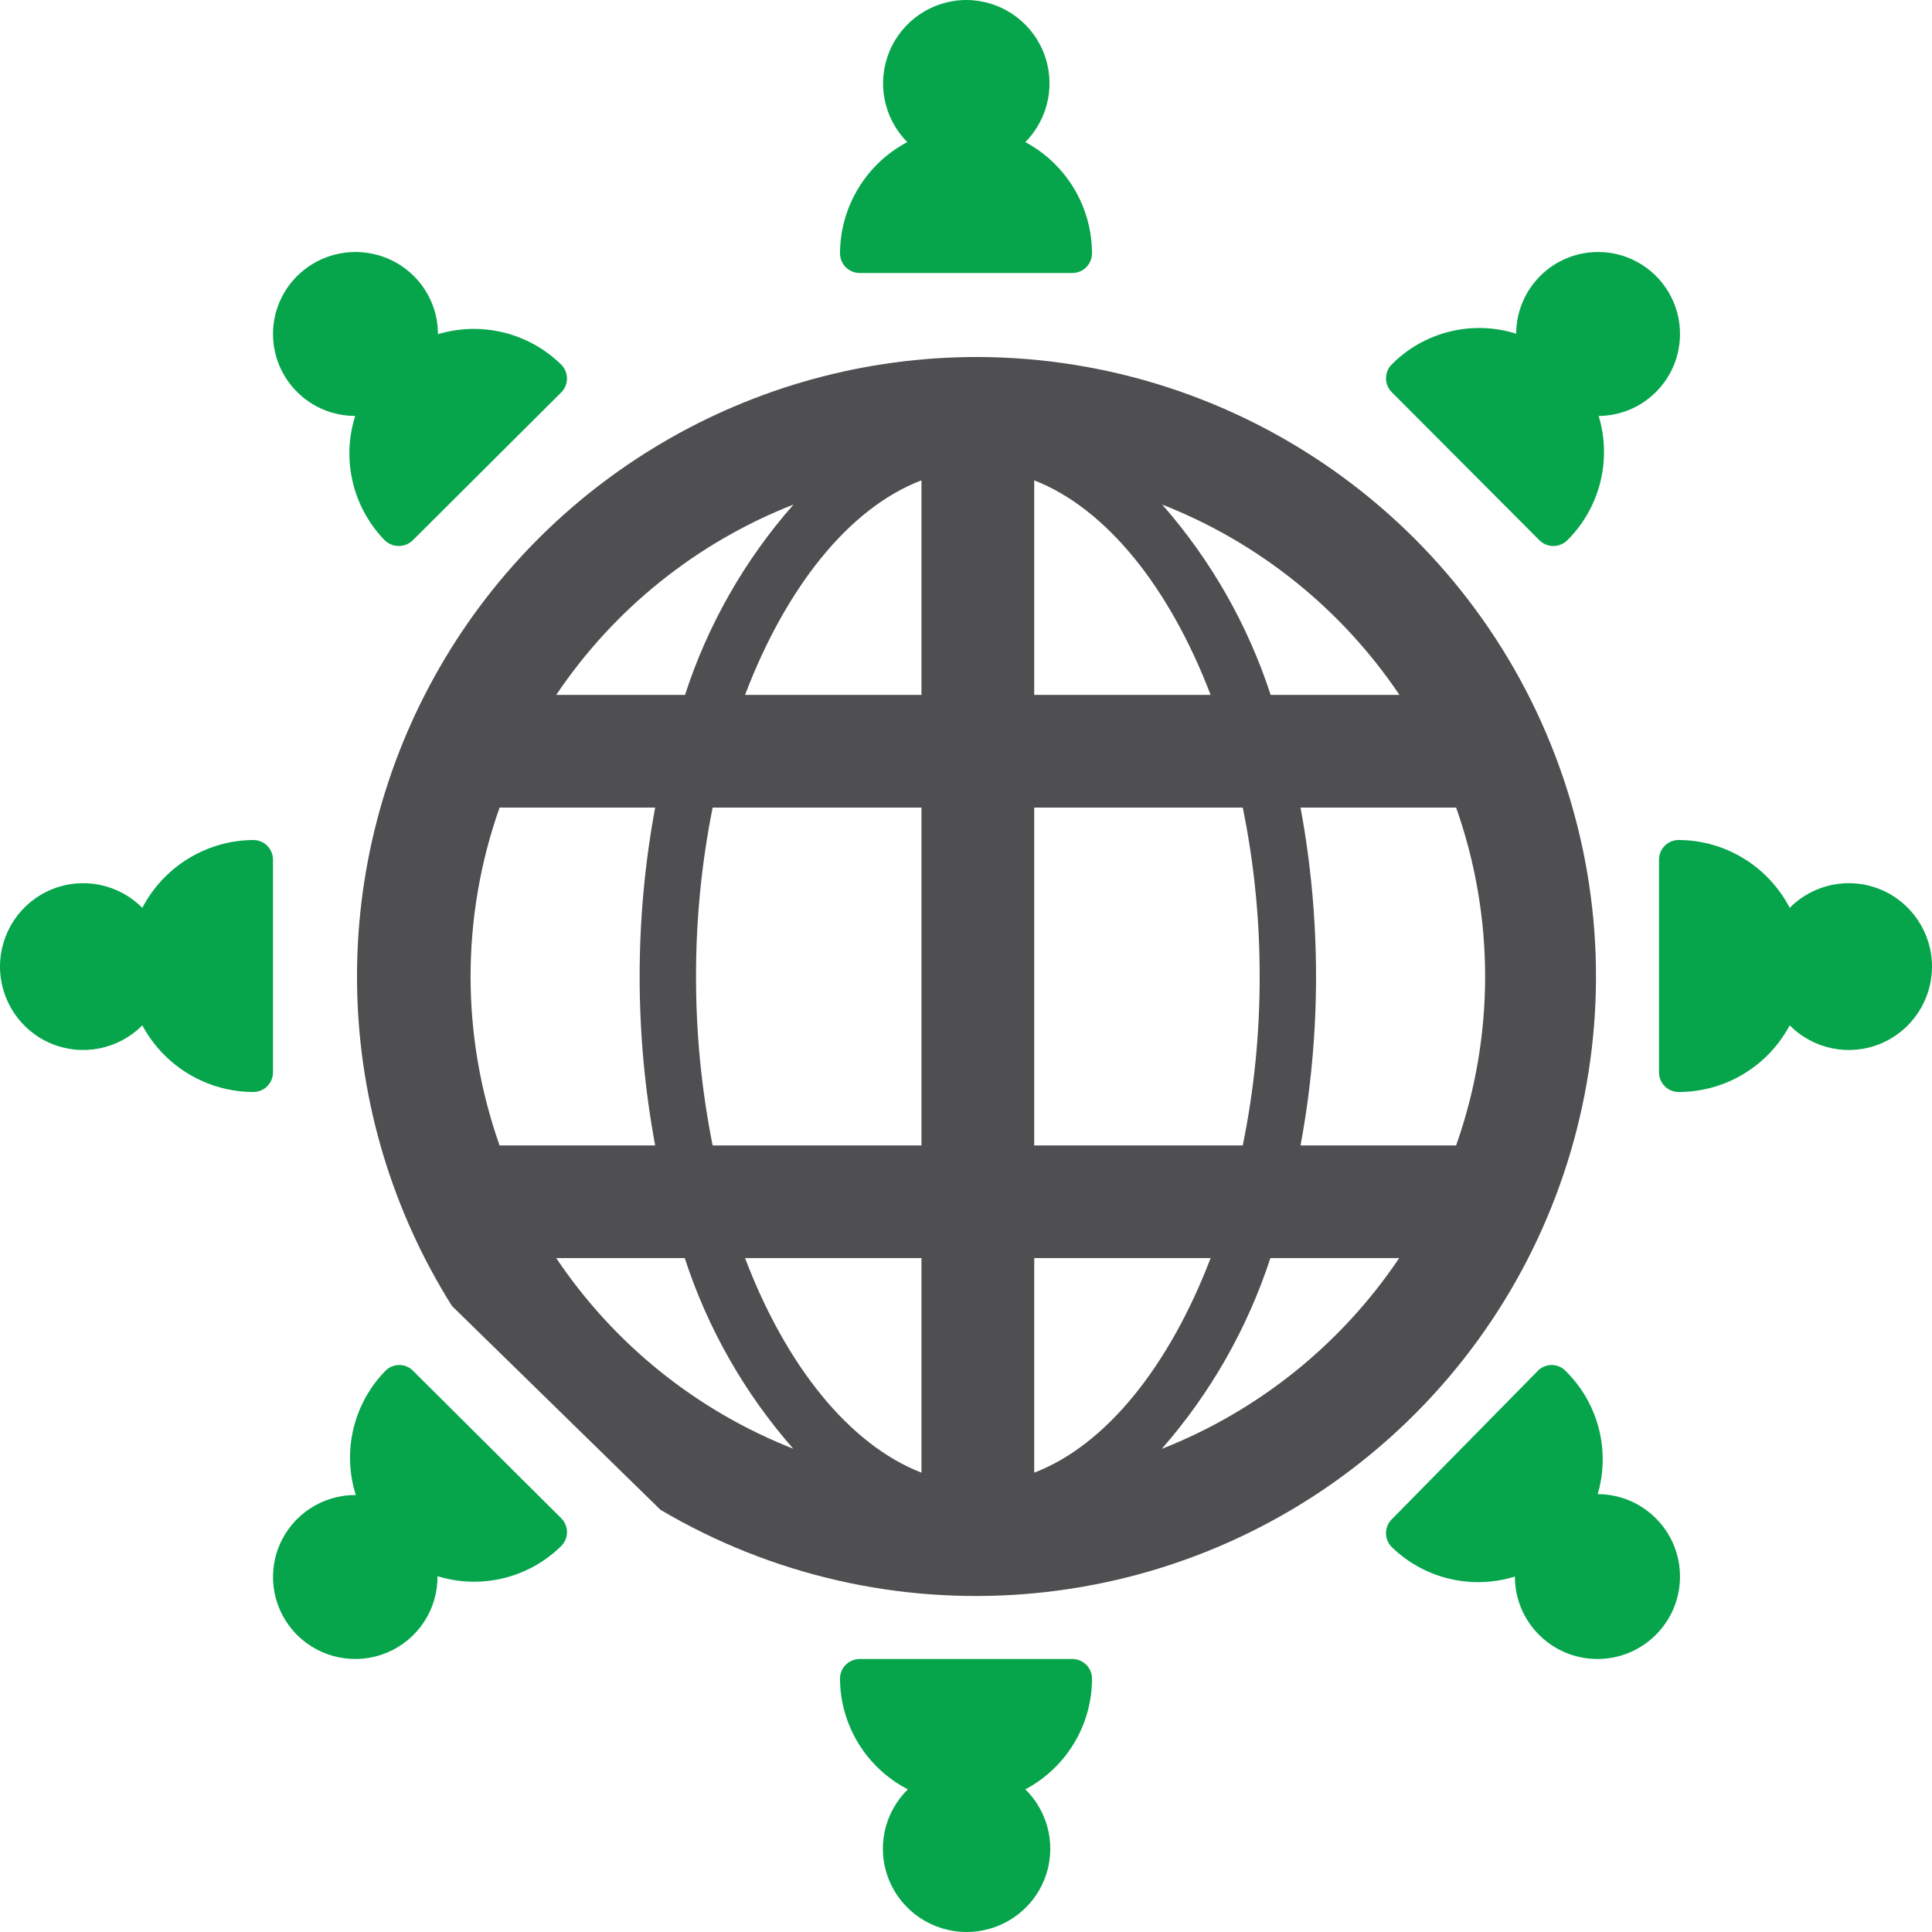 <?xml version="1.0" encoding="UTF-8"?>
<svg width="92px" height="92px" viewBox="0 0 92 92" version="1.1" xmlns="http://www.w3.org/2000/svg" xmlns:xlink="http://www.w3.org/1999/xlink">
    <!-- Generator: Sketch 49 (51002) - http://www.bohemiancoding.com/sketch -->
    <title>Asset 4</title>
    <desc>Created with Sketch.</desc>
    <defs>
        <linearGradient x1="0%" y1="50%" x2="100%" y2="50%" id="linearGradient-1">
            <stop stop-color="#06A54C" offset="0%"></stop>
            <stop stop-color="#06A54C" offset="100%"></stop>
        </linearGradient>
        <linearGradient x1="2991%" y1="6340%" x2="3849%" y2="6340%" id="linearGradient-2">
            <stop stop-color="#06A54C" offset="0%"></stop>
            <stop stop-color="#06A54C" offset="100%"></stop>
        </linearGradient>
        <linearGradient x1="5875%" y1="3398%" x2="6805%" y2="3398%" id="linearGradient-3">
            <stop stop-color="#06A54C" offset="0%"></stop>
            <stop stop-color="#06A54C" offset="100%"></stop>
        </linearGradient>
        <linearGradient x1="0%" y1="3398%" x2="930%" y2="3398%" id="linearGradient-4">
            <stop stop-color="#06A54C" offset="0%"></stop>
            <stop stop-color="#06A54C" offset="100%"></stop>
        </linearGradient>
        <linearGradient x1="4875%" y1="5379%" x2="5892%" y2="5379%" id="linearGradient-5">
            <stop stop-color="#06A54C" offset="0%"></stop>
            <stop stop-color="#06A54C" offset="100%"></stop>
        </linearGradient>
        <linearGradient x1="913%" y1="1417%" x2="1930%" y2="1417%" id="linearGradient-6">
            <stop stop-color="#06A54C" offset="0%"></stop>
            <stop stop-color="#06A54C" offset="100%"></stop>
        </linearGradient>
        <linearGradient x1="4875%" y1="1417%" x2="5892%" y2="1417%" id="linearGradient-7">
            <stop stop-color="#06A54C" offset="0%"></stop>
            <stop stop-color="#06A54C" offset="100%"></stop>
        </linearGradient>
        <linearGradient x1="913%" y1="5379%" x2="1930%" y2="5379%" id="linearGradient-8">
            <stop stop-color="#06A54C" offset="0%"></stop>
            <stop stop-color="#06A54C" offset="100%"></stop>
        </linearGradient>
    </defs>
    <g id="Page-1" stroke="none" stroke-width="1" fill="none" fill-rule="evenodd">
        <g id="Brighten-home-Copy-11" transform="translate(-454, -1776)" fill-rule="nonzero">
            <g id="Asset-4" transform="translate(454, 1776)">
                <path d="M46.564,17 C35.813,16.986 25.903,22.812 20.695,32.21 C15.487,41.608 15.804,53.091 21.522,62.189 L31.453,71.897 C42.16,78.219 55.686,77.159 65.275,69.245 C74.865,61.331 78.463,48.261 74.272,36.561 C70.082,24.86 59.002,17.038 46.564,17 Z M66.695,33.091 L60.508,33.091 C59.419,29.75 57.661,26.666 55.341,24.026 C59.942,25.831 63.883,28.993 66.641,33.091 L66.695,33.091 Z M59.984,46.5 C59.989,49.202 59.72,51.898 59.179,54.545 L49.248,54.545 L49.248,38.455 L59.179,38.455 C59.72,41.102 59.989,43.798 59.984,46.5 Z M33.144,46.5 C33.141,43.799 33.406,41.104 33.935,38.455 L43.88,38.455 L43.88,54.545 L33.935,54.545 C33.406,51.896 33.141,49.201 33.144,46.5 Z M43.88,22.873 L43.88,33.091 L35.479,33.091 C37.425,27.969 40.431,24.187 43.88,22.873 Z M43.88,59.909 L43.88,70.127 C40.431,68.786 37.425,65.031 35.479,59.909 L43.88,59.909 Z M49.248,70.127 L49.248,59.909 L57.649,59.909 C55.69,65.031 52.684,68.813 49.248,70.127 Z M49.248,33.091 L49.248,22.873 C52.684,24.214 55.69,27.969 57.649,33.091 L49.248,33.091 Z M37.787,24.026 C35.463,26.663 33.704,29.748 32.62,33.091 L26.487,33.091 C29.242,28.99 33.185,25.828 37.787,24.026 Z M23.79,38.455 L31.198,38.455 C30.213,43.773 30.213,49.227 31.198,54.545 L23.79,54.545 C21.948,49.34 21.948,43.66 23.79,38.455 Z M26.474,59.909 L32.607,59.909 C33.694,63.254 35.452,66.343 37.774,68.987 C33.175,67.178 29.238,64.011 26.487,59.909 L26.474,59.909 Z M55.328,68.987 C57.645,66.34 59.402,63.252 60.494,59.909 L66.628,59.909 C63.873,64.008 59.937,67.174 55.341,68.987 L55.328,68.987 Z M69.339,54.545 L61.93,54.545 C62.915,49.227 62.915,43.773 61.93,38.455 L69.339,38.455 C71.181,43.66 71.181,49.34 69.339,54.545 Z" id="Shape" fill="#4F4E50"></path>
                <path d="M40,12.063 C40,12.312 40.099,12.55 40.274,12.726 C40.45,12.901 40.689,13 40.937,13 L51.049,13 C51.3,13.004 51.542,12.907 51.721,12.731 C51.899,12.555 52,12.314 52,12.063 C51.997,9.848 50.777,7.814 48.825,6.766 C49.955,5.627 50.289,3.921 49.671,2.441 C49.053,0.961 47.605,-0.002 46,3.3363846e-06 C44.401,0.009 42.963,0.976 42.352,2.454 C41.741,3.931 42.076,5.631 43.203,6.766 C41.24,7.806 40.009,9.842 40,12.063 Z" id="Shape" fill="url(#linearGradient-1)"></path>
                <path d="M40,79.947 C39.996,79.697 40.093,79.456 40.27,79.278 C40.446,79.1 40.686,79 40.937,79 L51.049,79 C51.302,78.996 51.546,79.095 51.726,79.273 C51.905,79.451 52.004,79.694 52,79.947 C51.997,82.149 50.777,84.171 48.825,85.208 C49.978,86.337 50.33,88.048 49.716,89.538 C49.103,91.027 47.646,92 46.028,92 C44.41,92 42.953,91.027 42.34,89.538 C41.726,88.048 42.078,86.337 43.231,85.208 C41.257,84.186 40.013,82.161 40,79.947 Z" id="Shape" fill="url(#linearGradient-2)"></path>
                <path d="M79.949,40 C79.696,39.996 79.453,40.095 79.274,40.274 C79.095,40.454 78.996,40.698 79,40.951 L79,51.063 C79,51.314 79.1,51.554 79.279,51.73 C79.457,51.907 79.699,52.004 79.949,52 C82.157,51.997 84.184,50.777 85.224,48.825 C86.354,49.968 88.061,50.314 89.546,49.701 C91.031,49.088 92,47.637 92,46.028 C92,44.419 91.031,42.968 89.546,42.355 C88.061,41.742 86.354,42.088 85.224,43.231 C84.199,41.257 82.169,40.013 79.949,40 Z" id="Shape" fill="url(#linearGradient-3)"></path>
                <path d="M12.065,40 C12.315,40 12.555,40.101 12.731,40.279 C12.907,40.458 13.004,40.7 13,40.951 L13,51.063 C13,51.311 12.901,51.55 12.726,51.726 C12.551,51.901 12.313,52 12.065,52 C9.854,51.997 7.823,50.777 6.776,48.825 C5.646,49.968 3.939,50.314 2.454,49.701 C0.969,49.088 1.9849015e-16,47.637 0,46.028 C-1.93648926e-16,44.418 0.969,42.968 2.454,42.355 C3.939,41.742 5.646,42.088 6.776,43.231 C7.808,41.257 9.842,40.014 12.065,40 Z" id="Shape" fill="url(#linearGradient-4)"></path>
                <path d="M74.579,65.309 C74.403,65.112 74.153,65 73.889,65 C73.626,65 73.375,65.112 73.199,65.309 L66.302,72.32 C66.11,72.497 66,72.747 66,73.008 C66,73.27 66.11,73.52 66.302,73.697 C67.85,75.184 70.086,75.712 72.137,75.074 C72.137,77.241 73.895,78.997 76.064,79 C78.233,79.003 79.995,77.25 80,75.084 C80.005,72.917 78.252,71.156 76.082,71.149 C76.689,69.074 76.112,66.834 74.579,65.309 Z" id="Shape" fill="url(#linearGradient-5)"></path>
                <path d="M26.733,17.372 C27.089,17.735 27.089,18.315 26.733,18.678 L19.68,25.705 C19.499,25.893 19.25,26 18.988,26 C18.727,26 18.477,25.893 18.297,25.705 C16.789,24.136 16.259,21.876 16.914,19.806 C15.875,19.808 14.88,19.397 14.148,18.665 C12.892,17.413 12.638,15.479 13.529,13.948 C14.42,12.418 16.234,11.675 17.951,12.135 C19.668,12.596 20.859,14.146 20.855,15.914 C22.935,15.288 25.192,15.848 26.733,17.372 Z" id="Shape" fill="url(#linearGradient-6)"></path>
                <path d="M66.266,17.361 C65.911,17.724 65.911,18.304 66.266,18.667 L73.284,25.705 C73.463,25.893 73.711,26 73.971,26 C74.23,26 74.478,25.893 74.657,25.705 C76.194,24.16 76.759,21.895 76.127,19.808 C78.276,19.793 80.008,18.041 80,15.89 C79.992,13.74 78.248,12 76.099,12 C73.951,12 72.207,13.739 72.199,15.89 C70.102,15.229 67.812,15.796 66.266,17.361 Z" id="Shape" fill="url(#linearGradient-7)"></path>
                <path d="M18.322,65.308 C18.498,65.112 18.748,65 19.012,65 C19.275,65 19.526,65.112 19.701,65.308 L26.733,72.305 C27.089,72.668 27.089,73.248 26.733,73.611 C25.186,75.145 22.915,75.701 20.832,75.055 C20.849,76.64 19.902,78.078 18.437,78.693 C16.972,79.309 15.278,78.98 14.152,77.861 C13.026,76.742 12.69,75.055 13.302,73.592 C13.914,72.129 15.353,71.181 16.943,71.192 C16.29,69.127 16.819,66.871 18.322,65.308 Z" id="Shape" fill="url(#linearGradient-8)"></path>
            </g>
        </g>
    </g>
</svg>